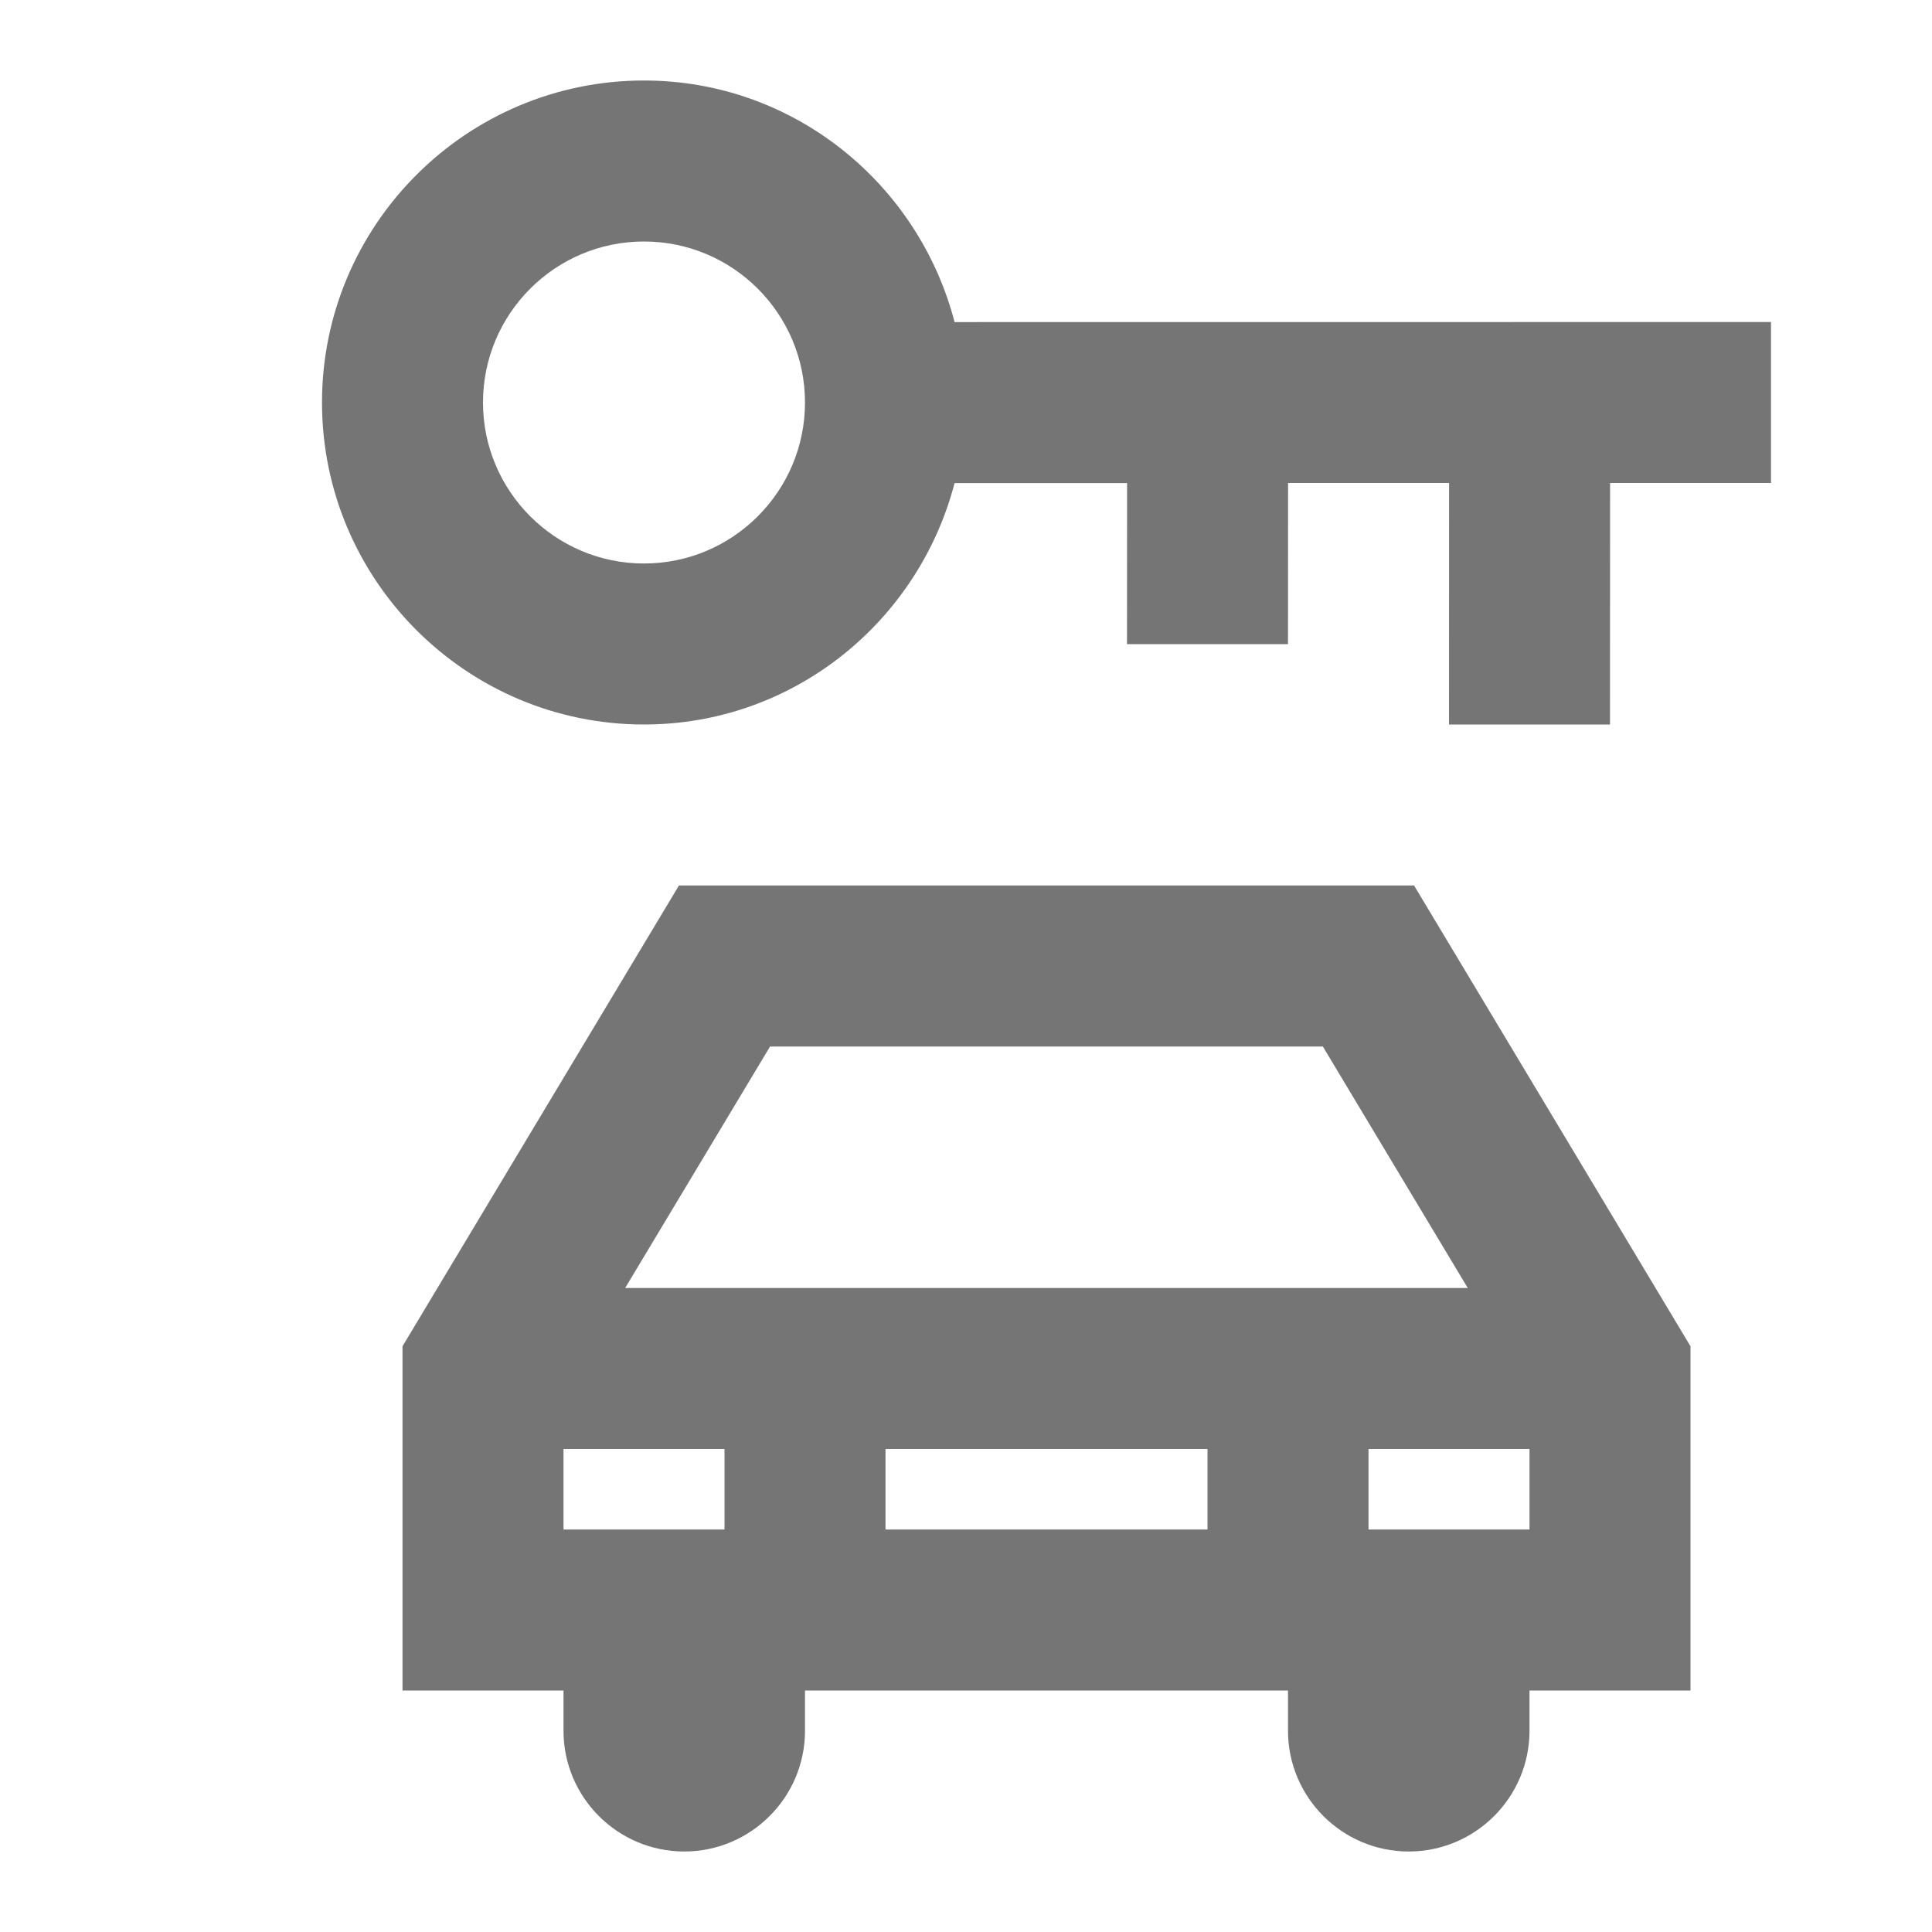 <?xml version="1.0" encoding="iso-8859-1"?>
<!-- Generator: Adobe Illustrator 16.0.0, SVG Export Plug-In . SVG Version: 6.00 Build 0)  -->
<!DOCTYPE svg PUBLIC "-//W3C//DTD SVG 1.1//EN" "http://www.w3.org/Graphics/SVG/1.1/DTD/svg11.dtd">
<svg version="1.1" xmlns="http://www.w3.org/2000/svg" xmlns:xlink="http://www.w3.org/1999/xlink" x="0px" y="0px" width="24px"
	 height="24px" viewBox="0 0 24 24" style="enable-background:new 0 0 24 24;" xml:space="preserve">
<g id="Frame_-_24px">
	<rect x="0.001" y="0.001" style="fill:none;" width="24" height="24.001"/>
</g>
<g id="Line_Icons">
	<g>
		<path style="fill:#757575;" d="M8.434,11L5,16.724V21h2v0.5C7,22.327,7.673,23,8.5,23s1.5-0.673,1.5-1.5V21h6v0.5
			c0,0.827,0.673,1.5,1.5,1.5s1.5-0.673,1.5-1.5V21h2v-4.276L17.566,11H8.434z M9.566,13h6.867l1.8,3H7.766L9.566,13z M15,19h-4v-1
			h4V19z M7,18h2v1H7V18z M17,19v-1h2v1H17z"/>
		<path style="fill:#757575;" d="M11.858,4.001C11.411,2.281,9.858,1,8,1C5.794,1,4,2.794,4,5s1.794,4,4,4
			c1.858,0,3.41-1.279,3.858-2.999h2.143L14,8.002l2,0L16.001,6h2L18,9l2,0l0.001-3H22V4L11.858,4.001z M8,7C6.897,7,6,6.103,6,5
			c0-1.104,0.897-2,2-2s2,0.896,2,2C10,6.103,9.103,7,8,7z"/>
	</g>
</g>
</svg>
